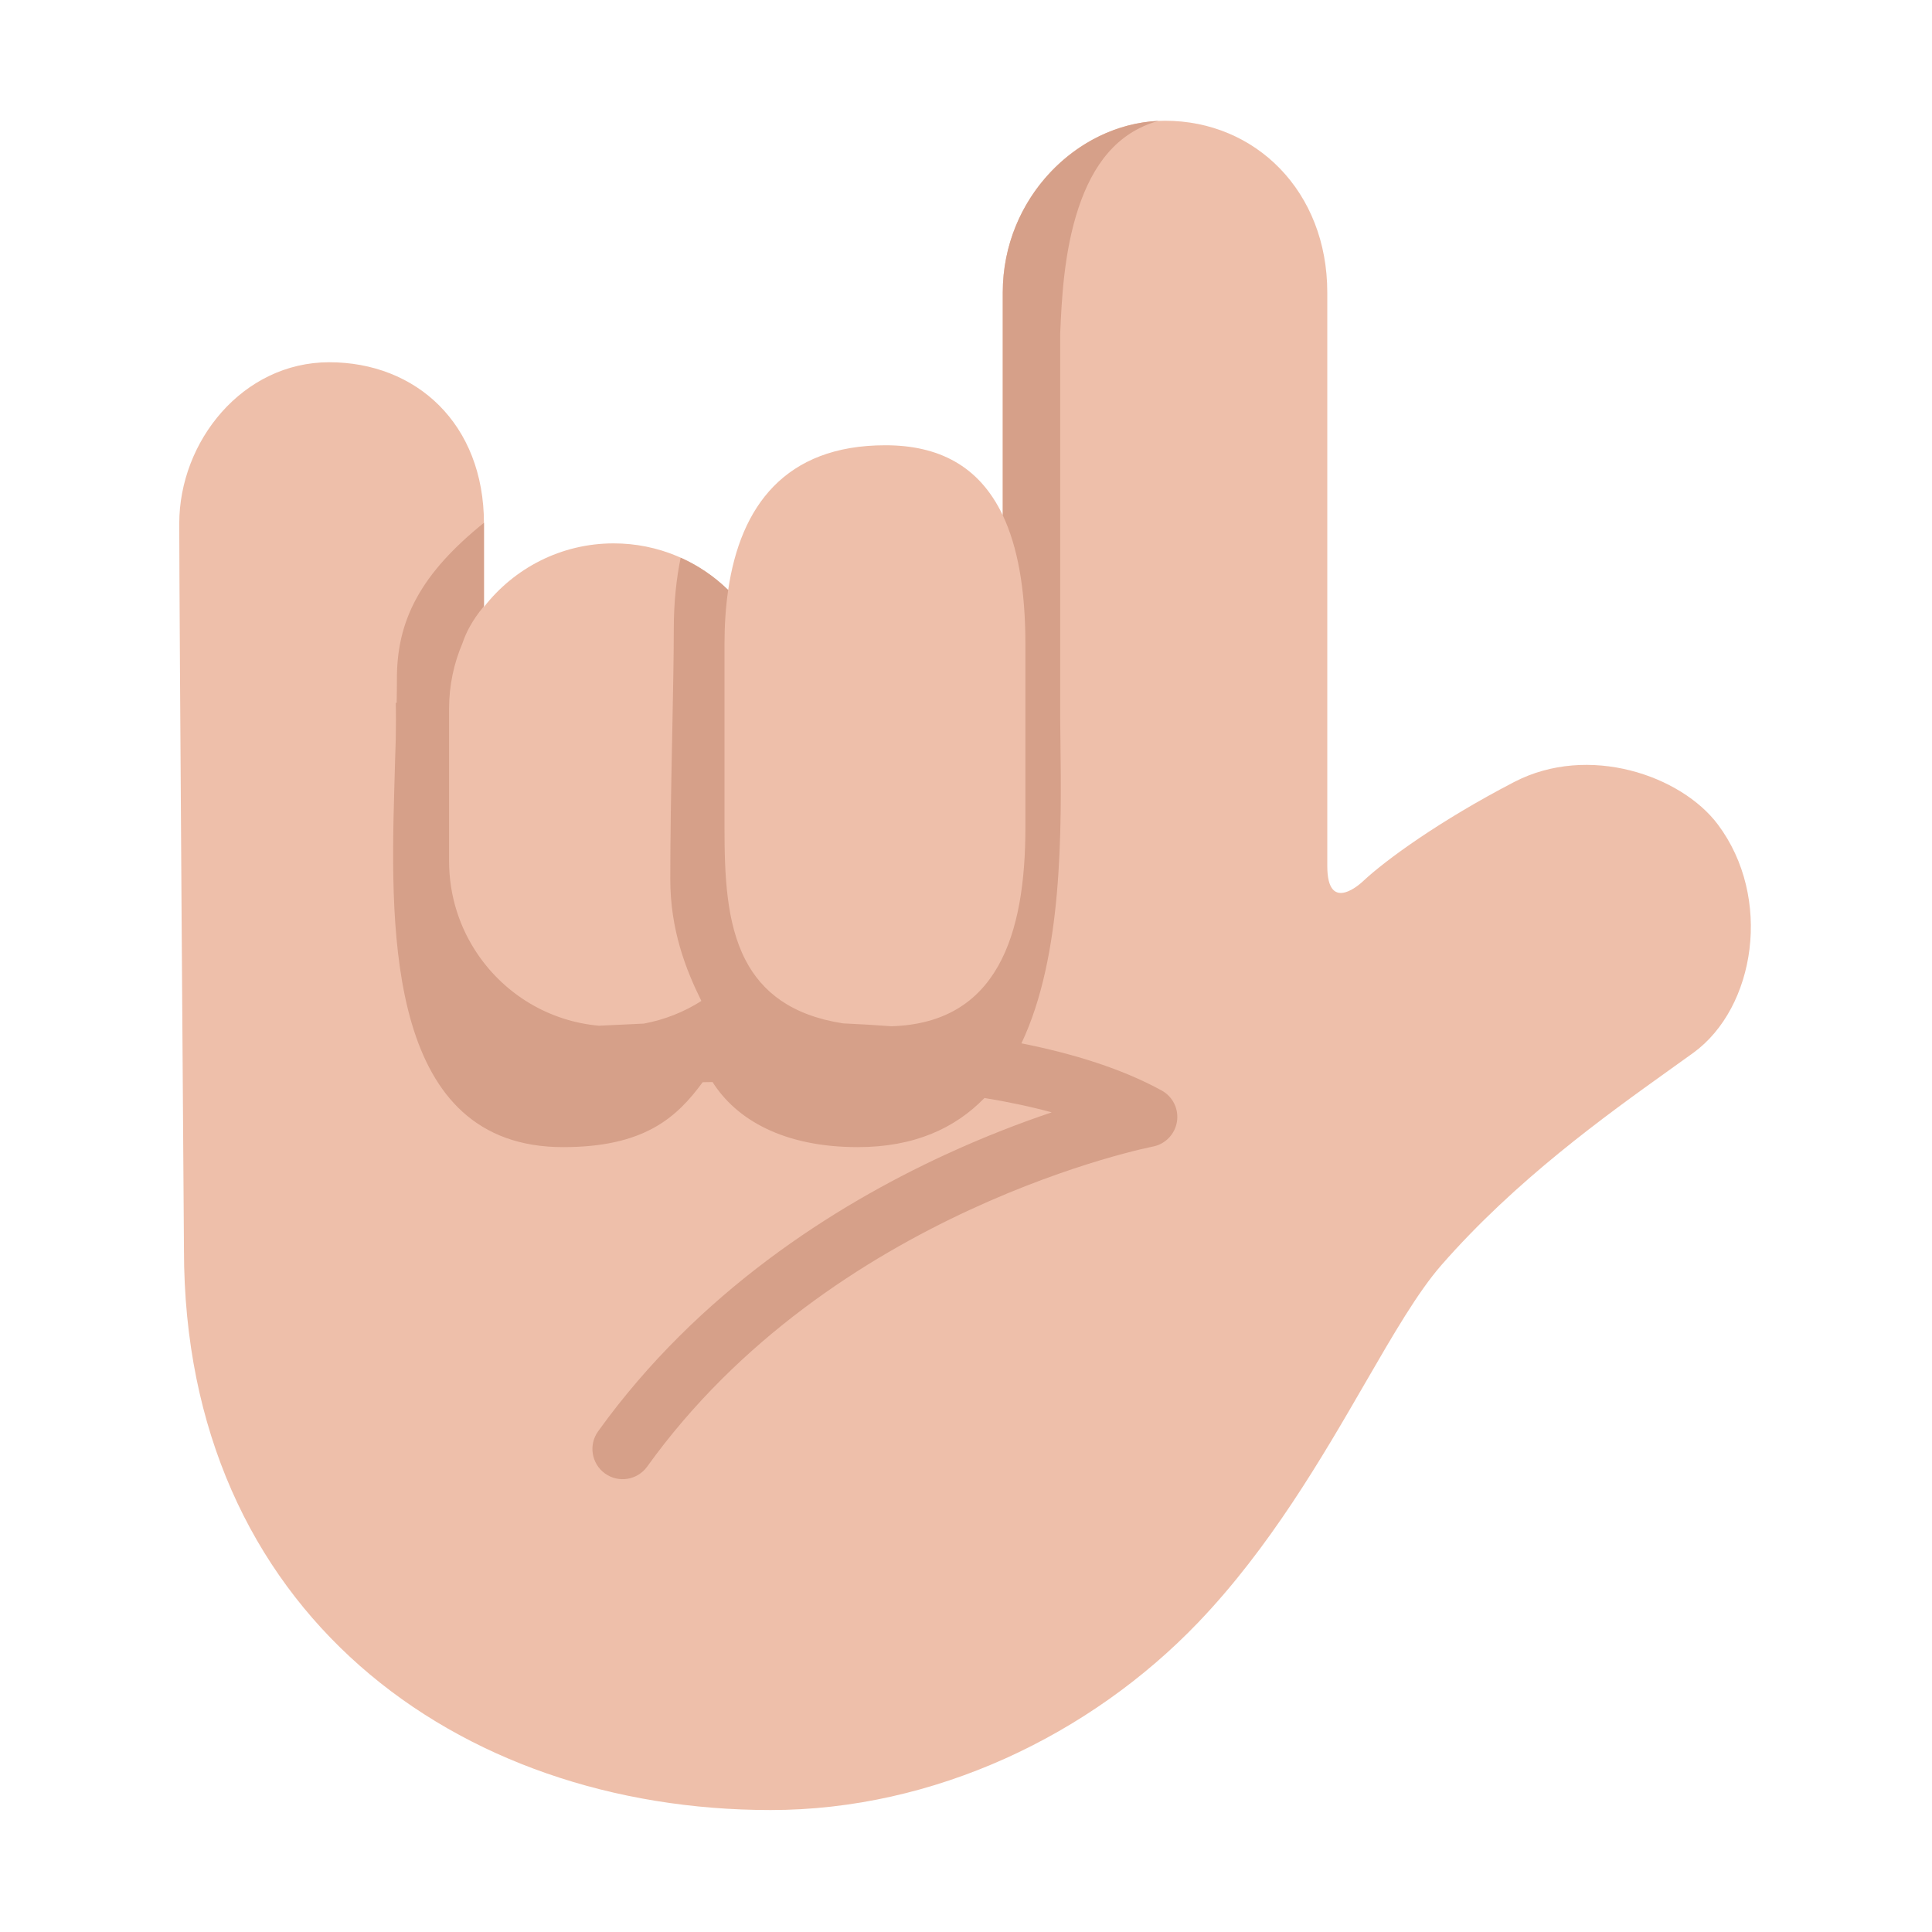 <svg viewBox="0 0 32 32" fill="none" xmlns="http://www.w3.org/2000/svg">
<path d="M28.453 13.656C27.846 12.846 26.312 12.312 25.078 12.953C23.844 13.594 22.948 14.247 22.578 14.594C22.578 14.594 21.984 15.172 21.984 14.344V4.844C21.984 3.172 20.797 2 19.297 2C17.891 2 16.609 3.25 16.609 4.844V8.535C16.215 7.705 15.533 7.375 14.664 7.375C13 7.375 12.264 8.389 12.061 9.772C11.57 9.294 10.901 9 10.164 9C9.292 9 8.515 9.412 8.016 10.053V8.672C8.016 7.016 6.891 6 5.453 6C4.016 6 2.969 7.312 2.969 8.672C2.969 10.031 3.047 20.703 3.047 20.703C3.047 26.703 7.578 29.98 12.764 29.98C15.473 29.98 18.057 28.739 19.844 26.875C21.032 25.635 21.896 24.144 22.611 22.908C23.079 22.099 23.484 21.4 23.875 20.953C25.108 19.543 26.592 18.48 27.634 17.734C27.781 17.629 27.92 17.53 28.047 17.438C29.078 16.688 29.361 14.866 28.453 13.656Z" fill="#EEBFAA"/>
<path d="M17.56 5.539L17.561 5.506C17.584 4.984 17.619 4.176 17.863 3.444C18.098 2.74 18.493 2.195 19.188 2.002C17.825 2.065 16.609 3.291 16.609 4.844V8.535C16.851 9.045 16.984 9.744 16.984 10.671L16.984 13.704C16.984 15.491 16.518 16.945 14.765 16.998C14.497 16.978 14.228 16.962 13.961 16.95C13.104 16.816 12.62 16.426 12.348 15.902C12.029 15.288 12 14.491 12 13.704V10.671C12 10.359 12.019 10.058 12.061 9.772C11.834 9.55 11.568 9.368 11.274 9.237C11.207 9.562 11.16 9.959 11.16 10.417C11.16 10.858 11.148 11.461 11.135 12.126L11.131 12.321C11.116 13.06 11.102 13.856 11.102 14.562C11.102 15.399 11.357 16.054 11.617 16.579C11.331 16.761 11.009 16.89 10.664 16.954C10.405 16.965 10.156 16.977 9.921 16.989C9.091 16.916 8.367 16.468 7.919 15.815C7.615 15.374 7.438 14.838 7.438 14.261V11.739C7.438 11.354 7.517 10.987 7.66 10.654C7.69 10.563 7.729 10.473 7.779 10.383C7.838 10.275 7.915 10.161 8.016 10.04V8.659C7.499 9.076 7.135 9.477 6.902 9.902C6.657 10.348 6.574 10.788 6.574 11.242C6.574 11.37 6.573 11.502 6.57 11.641H6.555C6.56 11.819 6.559 12.021 6.555 12.241L6.546 12.528C6.541 12.711 6.535 12.901 6.53 13.097C6.459 15.522 6.447 19 9.327 19C10.667 19 11.207 18.514 11.638 17.925C11.692 17.924 11.747 17.923 11.802 17.922C12.191 18.537 12.969 19 14.207 19C15.141 19 15.817 18.689 16.306 18.186C16.698 18.251 17.072 18.329 17.42 18.424C16.913 18.594 16.304 18.826 15.642 19.132C13.822 19.974 11.568 21.396 9.906 23.708C9.745 23.933 9.797 24.245 10.021 24.406C10.245 24.567 10.557 24.516 10.719 24.292C12.245 22.167 14.335 20.838 16.061 20.04C16.923 19.641 17.687 19.378 18.234 19.214C18.507 19.133 18.726 19.076 18.875 19.04C18.949 19.023 19.006 19.01 19.043 19.002L19.084 18.993L19.093 18.991L19.095 18.991C19.302 18.951 19.461 18.785 19.494 18.578C19.527 18.369 19.425 18.163 19.241 18.062C18.59 17.705 17.788 17.454 16.918 17.281C17.607 15.828 17.582 13.75 17.564 12.26C17.562 12.134 17.561 12.01 17.56 11.893L17.56 5.539Z" fill="#D6A089"/>
</svg>
